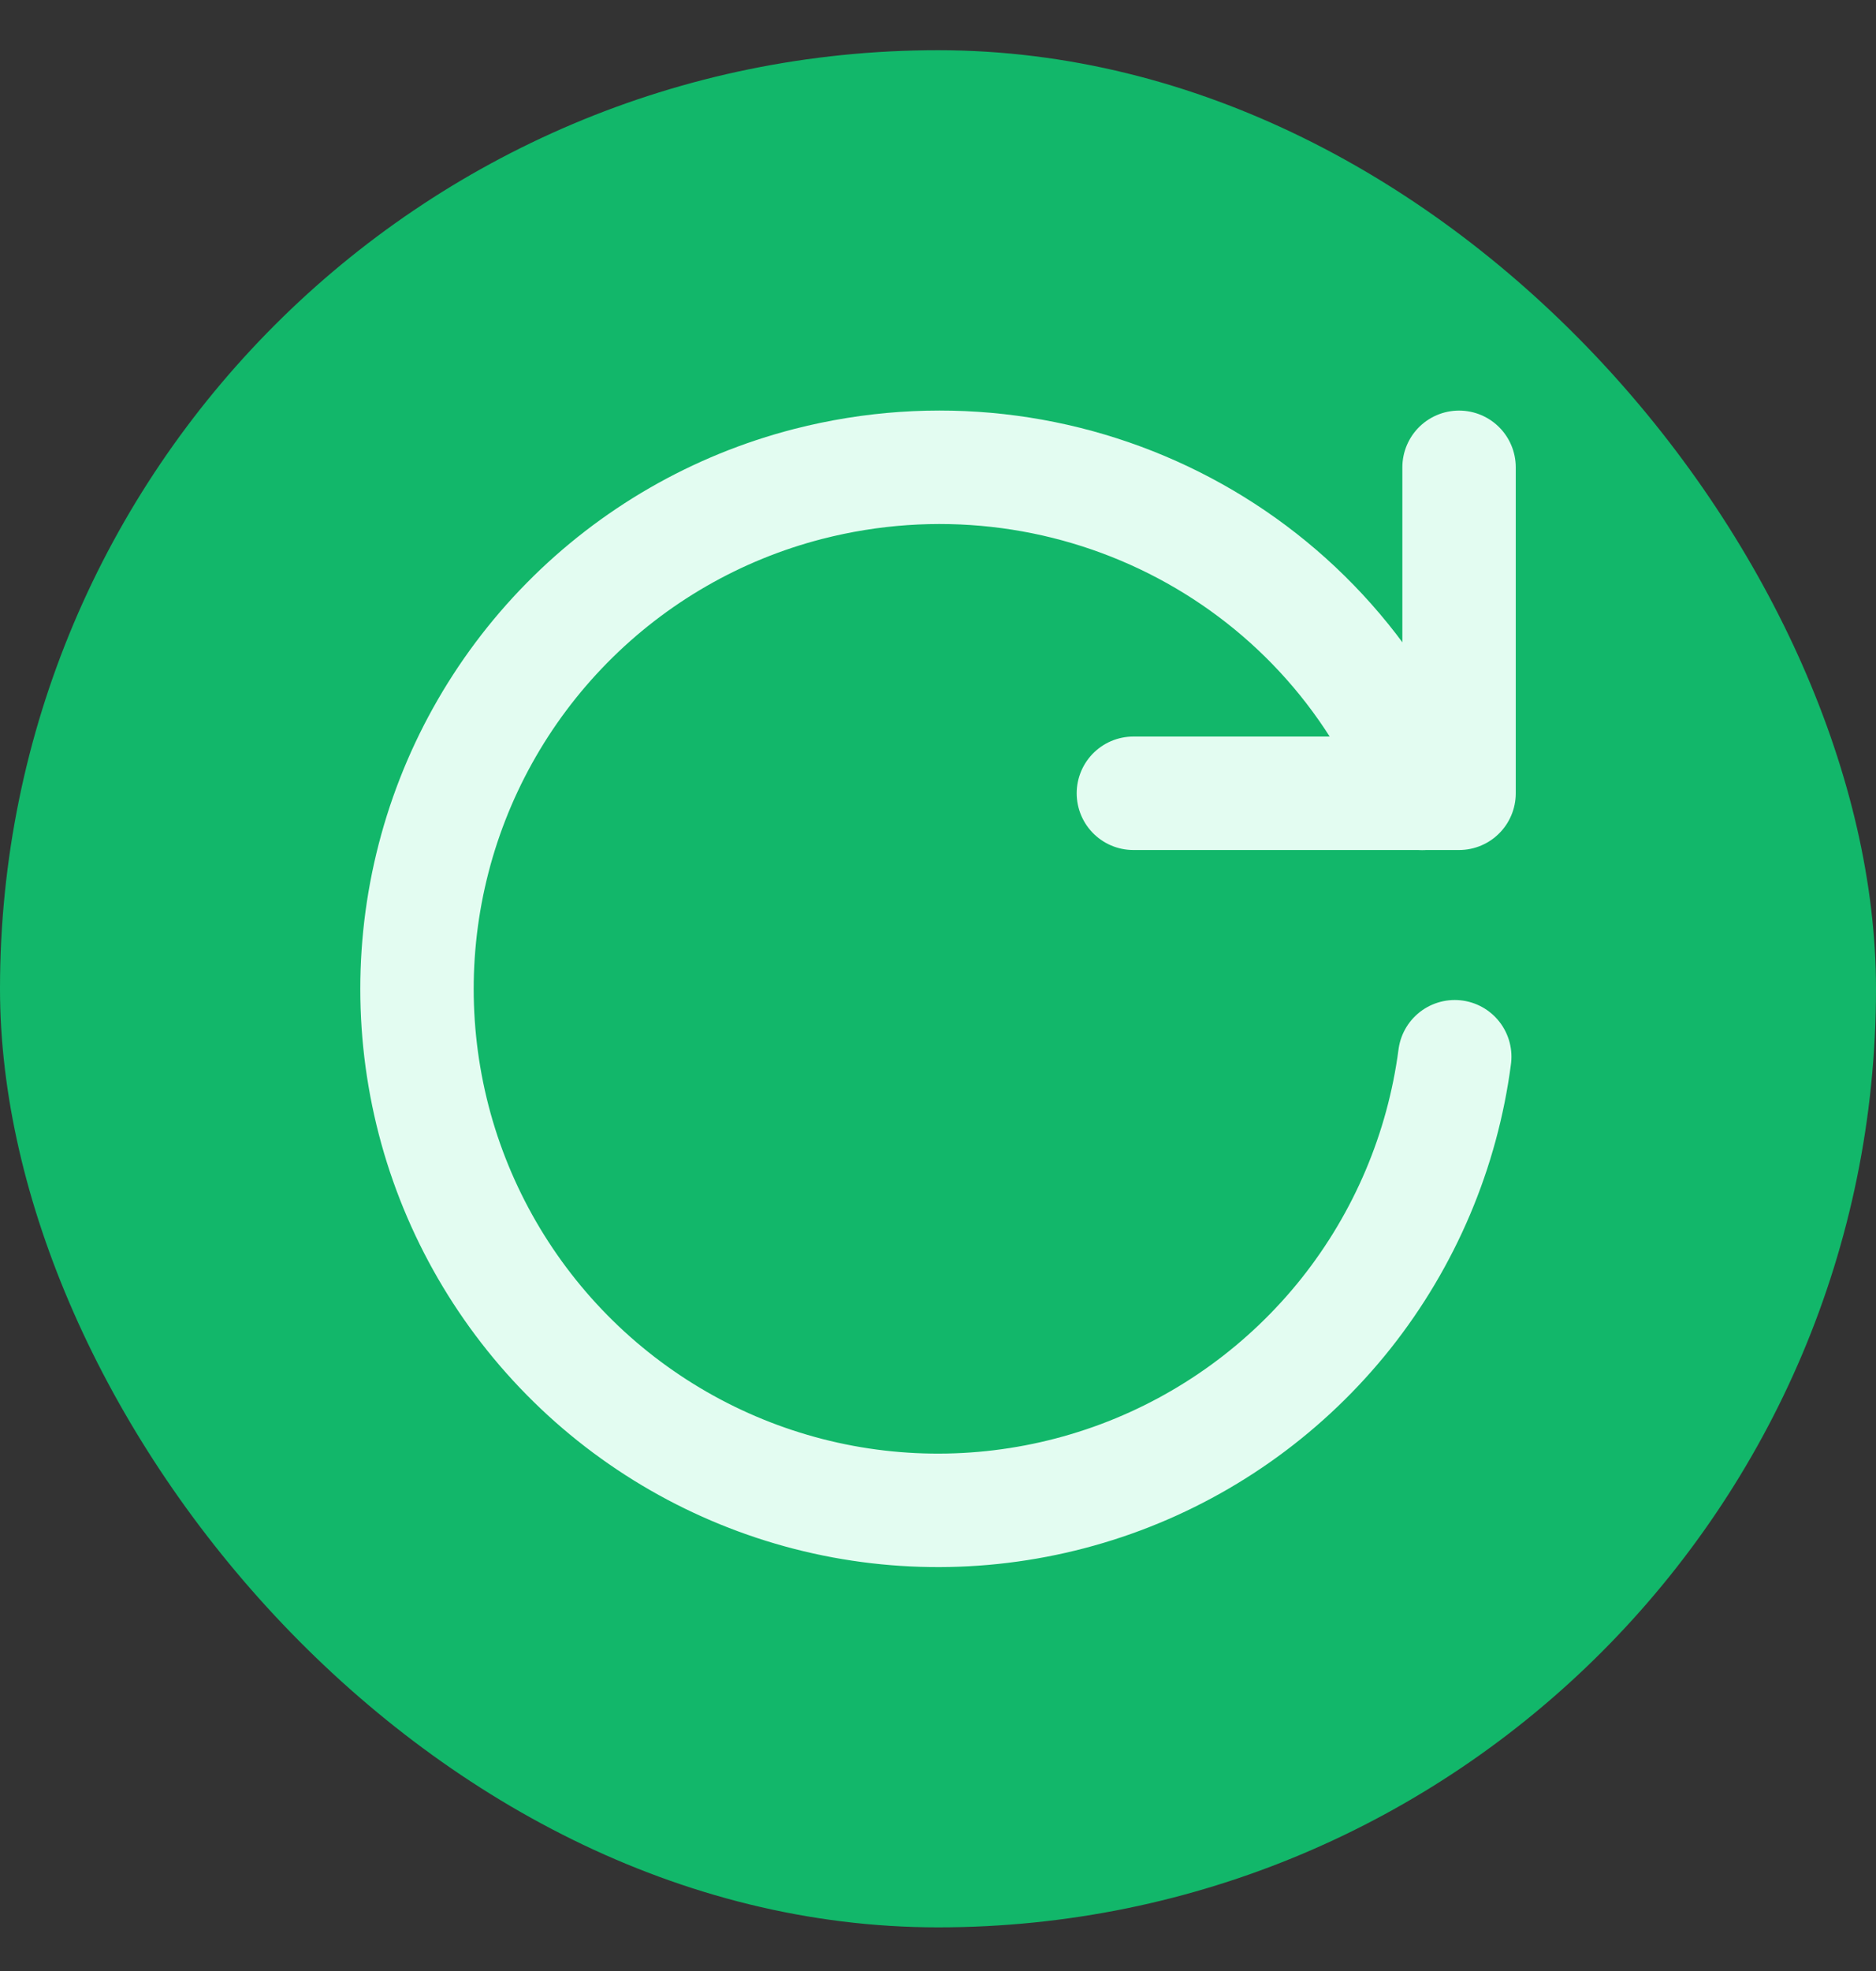 <svg width="20" height="21" viewBox="0 0 20 21" fill="none" xmlns="http://www.w3.org/2000/svg">
<rect x="0" y="0" width="20" height="21" fill="#333333" stroke="none"/>
<rect y="0.535" width="20" height="20" rx="10" fill="#12B76A"/>
<path d="M15.509 11.259C15.378 12.259 14.977 13.204 14.35 13.994C13.722 14.783 12.891 15.387 11.947 15.74C11.002 16.093 9.979 16.183 8.987 15.999C7.996 15.815 7.073 15.364 6.318 14.696C5.563 14.027 5.004 13.166 4.701 12.204C4.399 11.242 4.364 10.215 4.6 9.235C4.836 8.254 5.335 7.357 6.043 6.638C6.75 5.92 7.64 5.407 8.617 5.156C11.325 4.462 14.127 5.855 15.162 8.453" stroke="#E3FCF1" stroke-width="1.209" stroke-linecap="round" stroke-linejoin="round"/>
<path d="M15.555 4.979V8.452H12.083" stroke="#E3FCF1" stroke-width="1.209" stroke-linecap="round" stroke-linejoin="round"/>
</svg>
